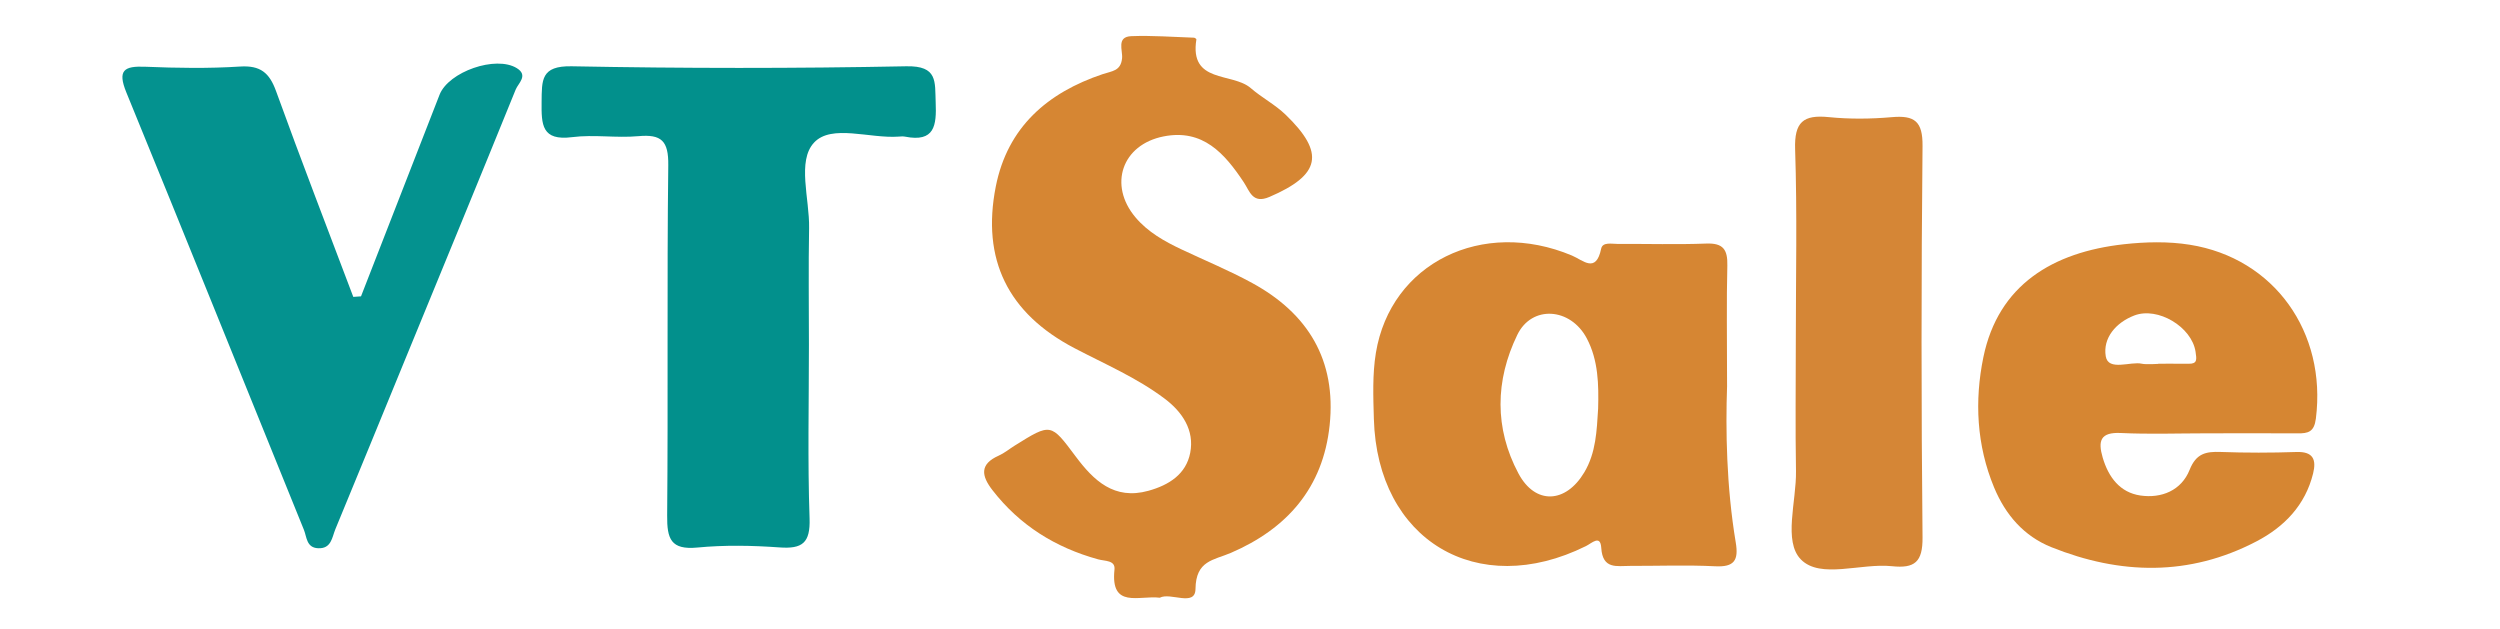 <?xml version="1.0" encoding="utf-8"?>
<!-- Generator: Adobe Illustrator 16.0.0, SVG Export Plug-In . SVG Version: 6.00 Build 0)  -->
<!DOCTYPE svg PUBLIC "-//W3C//DTD SVG 1.1 Basic//EN" "http://www.w3.org/Graphics/SVG/1.1/DTD/svg11-basic.dtd">
<svg version="1.1" baseProfile="basic" id="Layer_1"
	 xmlns="http://www.w3.org/2000/svg" xmlns:xlink="http://www.w3.org/1999/xlink" x="0px" y="0px" width="139px" height="35px"
	 viewBox="0 0 139 35" xml:space="preserve">
<path fill-rule="evenodd" clip-rule="evenodd" fill="#D68633" d="M64.485,33.233c-1.155-0.141-2.752,0.631-2.52-1.563
	c0.056-0.531-0.527-0.464-0.915-0.572c-2.363-0.653-4.353-1.887-5.869-3.845c-0.612-0.79-0.73-1.44,0.347-1.919
	c0.316-0.14,0.589-0.371,0.887-0.556c2.034-1.27,2.008-1.25,3.396,0.605c0.994,1.328,2.134,2.435,4.041,1.905
	c1.145-0.317,2.093-0.923,2.324-2.109c0.245-1.261-0.442-2.276-1.418-3.011c-1.541-1.163-3.32-1.92-5.021-2.812
	c-3.691-1.933-5.171-4.924-4.372-8.981c0.654-3.31,2.879-5.224,5.947-6.253c0.52-0.175,1-0.167,1.075-0.875
	c0.047-0.445-0.33-1.204,0.519-1.236c1.157-0.045,2.319,0.047,3.478,0.085c0.049,0.001,0.139,0.07,0.135,0.095
	c-0.398,2.466,1.999,1.824,3.021,2.707c0.614,0.532,1.36,0.919,1.94,1.48c2.214,2.137,1.942,3.352-0.9,4.572
	c-0.941,0.403-1.094-0.316-1.427-0.817c-1.062-1.598-2.271-2.978-4.455-2.548c-2.32,0.457-3.081,2.704-1.566,4.5
	c0.693,0.822,1.608,1.333,2.562,1.784c1.309,0.619,2.655,1.172,3.923,1.865c3.118,1.7,4.69,4.297,4.311,7.909
	c-0.365,3.481-2.37,5.752-5.488,7.096c-0.963,0.414-1.953,0.418-1.971,2.009C66.457,33.76,65.076,32.915,64.485,33.233z"/>
<path fill-rule="evenodd" clip-rule="evenodd" fill="#D68633" d="M96.025,21.487c-0.083,2.398-0.039,5.553,0.483,8.676
	c0.165,0.987-0.078,1.376-1.142,1.322c-1.573-0.079-3.154-0.017-4.732-0.021c-0.73-0.003-1.528,0.212-1.604-1.003
	c-0.047-0.751-0.519-0.262-0.852-0.098c-6.043,2.995-11.603-0.332-11.791-7.071c-0.035-1.224-0.084-2.475,0.112-3.673
	c0.823-4.997,5.927-7.5,10.901-5.411c0.622,0.261,1.336,1.015,1.624-0.38c0.081-0.391,0.596-0.263,0.93-0.265
	c1.637-0.01,3.274,0.042,4.908-0.021c0.949-0.037,1.2,0.335,1.178,1.225C95.99,16.753,96.025,18.74,96.025,21.487z M88.856,22.72
	c0.036-1.341,0.012-2.687-0.628-3.902c-0.904-1.718-3.058-1.87-3.865-0.202c-1.231,2.536-1.279,5.196,0.065,7.712
	c0.937,1.754,2.63,1.662,3.659-0.065C88.741,25.168,88.779,23.941,88.856,22.72z"/>
<path fill-rule="evenodd" clip-rule="evenodd" fill="#02908C" d="M44.976,19.173c0,3.218-0.075,6.438,0.036,9.651
	c0.046,1.367-0.403,1.704-1.676,1.612c-1.515-0.108-3.051-0.138-4.56,0.007c-1.483,0.142-1.693-0.485-1.682-1.778
	c0.058-6.493-0.016-12.988,0.062-19.48c0.017-1.35-0.376-1.732-1.665-1.614c-1.219,0.111-2.471-0.101-3.68,0.054
	c-1.696,0.217-1.71-0.696-1.698-1.951c0.015-1.217-0.05-2.022,1.672-1.989c6.199,0.119,12.402,0.123,18.602,0
	c1.766-0.036,1.59,0.856,1.637,2.011c0.053,1.282-0.056,2.227-1.705,1.901c-0.113-0.022-0.235-0.01-0.35-0.002
	c-1.613,0.119-3.736-0.708-4.707,0.333c-0.957,1.026-0.245,3.125-0.276,4.752C44.946,14.843,44.976,17.008,44.976,19.173z"/>
<path fill-rule="evenodd" clip-rule="evenodd" fill="#04928F" d="M20.072,16.477c1.456-3.734,2.911-7.47,4.366-11.206
	c0.5-1.284,3.133-2.203,4.299-1.48c0.648,0.402,0.08,0.833-0.064,1.186c-2.039,5.025-4.106,10.04-6.167,15.057
	c-1.286,3.13-2.565,6.263-3.859,9.388c-0.188,0.457-0.221,1.095-0.962,1.06c-0.651-0.031-0.626-0.624-0.786-1.02
	c-3.293-8.105-6.557-16.223-9.873-24.32C6.517,3.896,6.9,3.662,8.084,3.711c1.75,0.072,3.511,0.101,5.258-0.011
	c1.132-0.073,1.636,0.34,2.008,1.37c1.386,3.829,2.854,7.627,4.293,11.437C19.786,16.497,19.929,16.487,20.072,16.477z"/>
<path fill-rule="evenodd" clip-rule="evenodd" fill="#D68632" d="M122.655,24.093c-1.579,0.001-3.161,0.057-4.736-0.018
	c-1.144-0.055-1.28,0.44-1.009,1.367c0.321,1.092,0.96,1.941,2.094,2.108c1.174,0.171,2.281-0.278,2.739-1.427
	c0.364-0.914,0.905-1.024,1.73-0.994c1.401,0.051,2.808,0.05,4.21,0.002c0.938-0.032,1.114,0.431,0.926,1.193
	c-0.436,1.768-1.606,2.973-3.155,3.78c-3.733,1.948-7.565,1.857-11.397,0.319c-1.53-0.614-2.554-1.801-3.186-3.323
	c-0.974-2.35-1.092-4.818-0.596-7.236c0.831-4.032,3.868-5.844,7.805-6.283c1.211-0.135,2.478-0.165,3.676,0.027
	c4.699,0.75,7.613,4.873,7.007,9.667c-0.094,0.747-0.432,0.826-1.02,0.82C126.047,24.082,124.351,24.093,122.655,24.093z
	 M120,20.232c0-0.003,0-0.006,0-0.009c0,0,1.055-0.006,1.697,0.001c0.482,0.007,0.439-0.241,0.376-0.665
	c-0.208-1.386-2.102-2.519-3.405-2.019c-1.031,0.396-1.757,1.259-1.588,2.271c0.141,0.845,1.39,0.267,2.008,0.412
	C119.309,20.276,120,20.232,120,20.232z"/>
<path fill-rule="evenodd" clip-rule="evenodd" fill="#D58636" d="M99.847,19.004c0-3.568,0.08-7.138-0.038-10.702
	c-0.05-1.518,0.452-1.933,1.872-1.79c1.159,0.117,2.345,0.104,3.505,0.002c1.261-0.11,1.722,0.225,1.707,1.608
	c-0.073,7.25-0.073,14.504,0,21.755c0.013,1.375-0.436,1.737-1.701,1.604c-1.728-0.183-3.976,0.726-5.06-0.373
	c-0.993-1.008-0.246-3.228-0.275-4.912C99.816,23.8,99.847,21.401,99.847,19.004z"/>
</svg>
